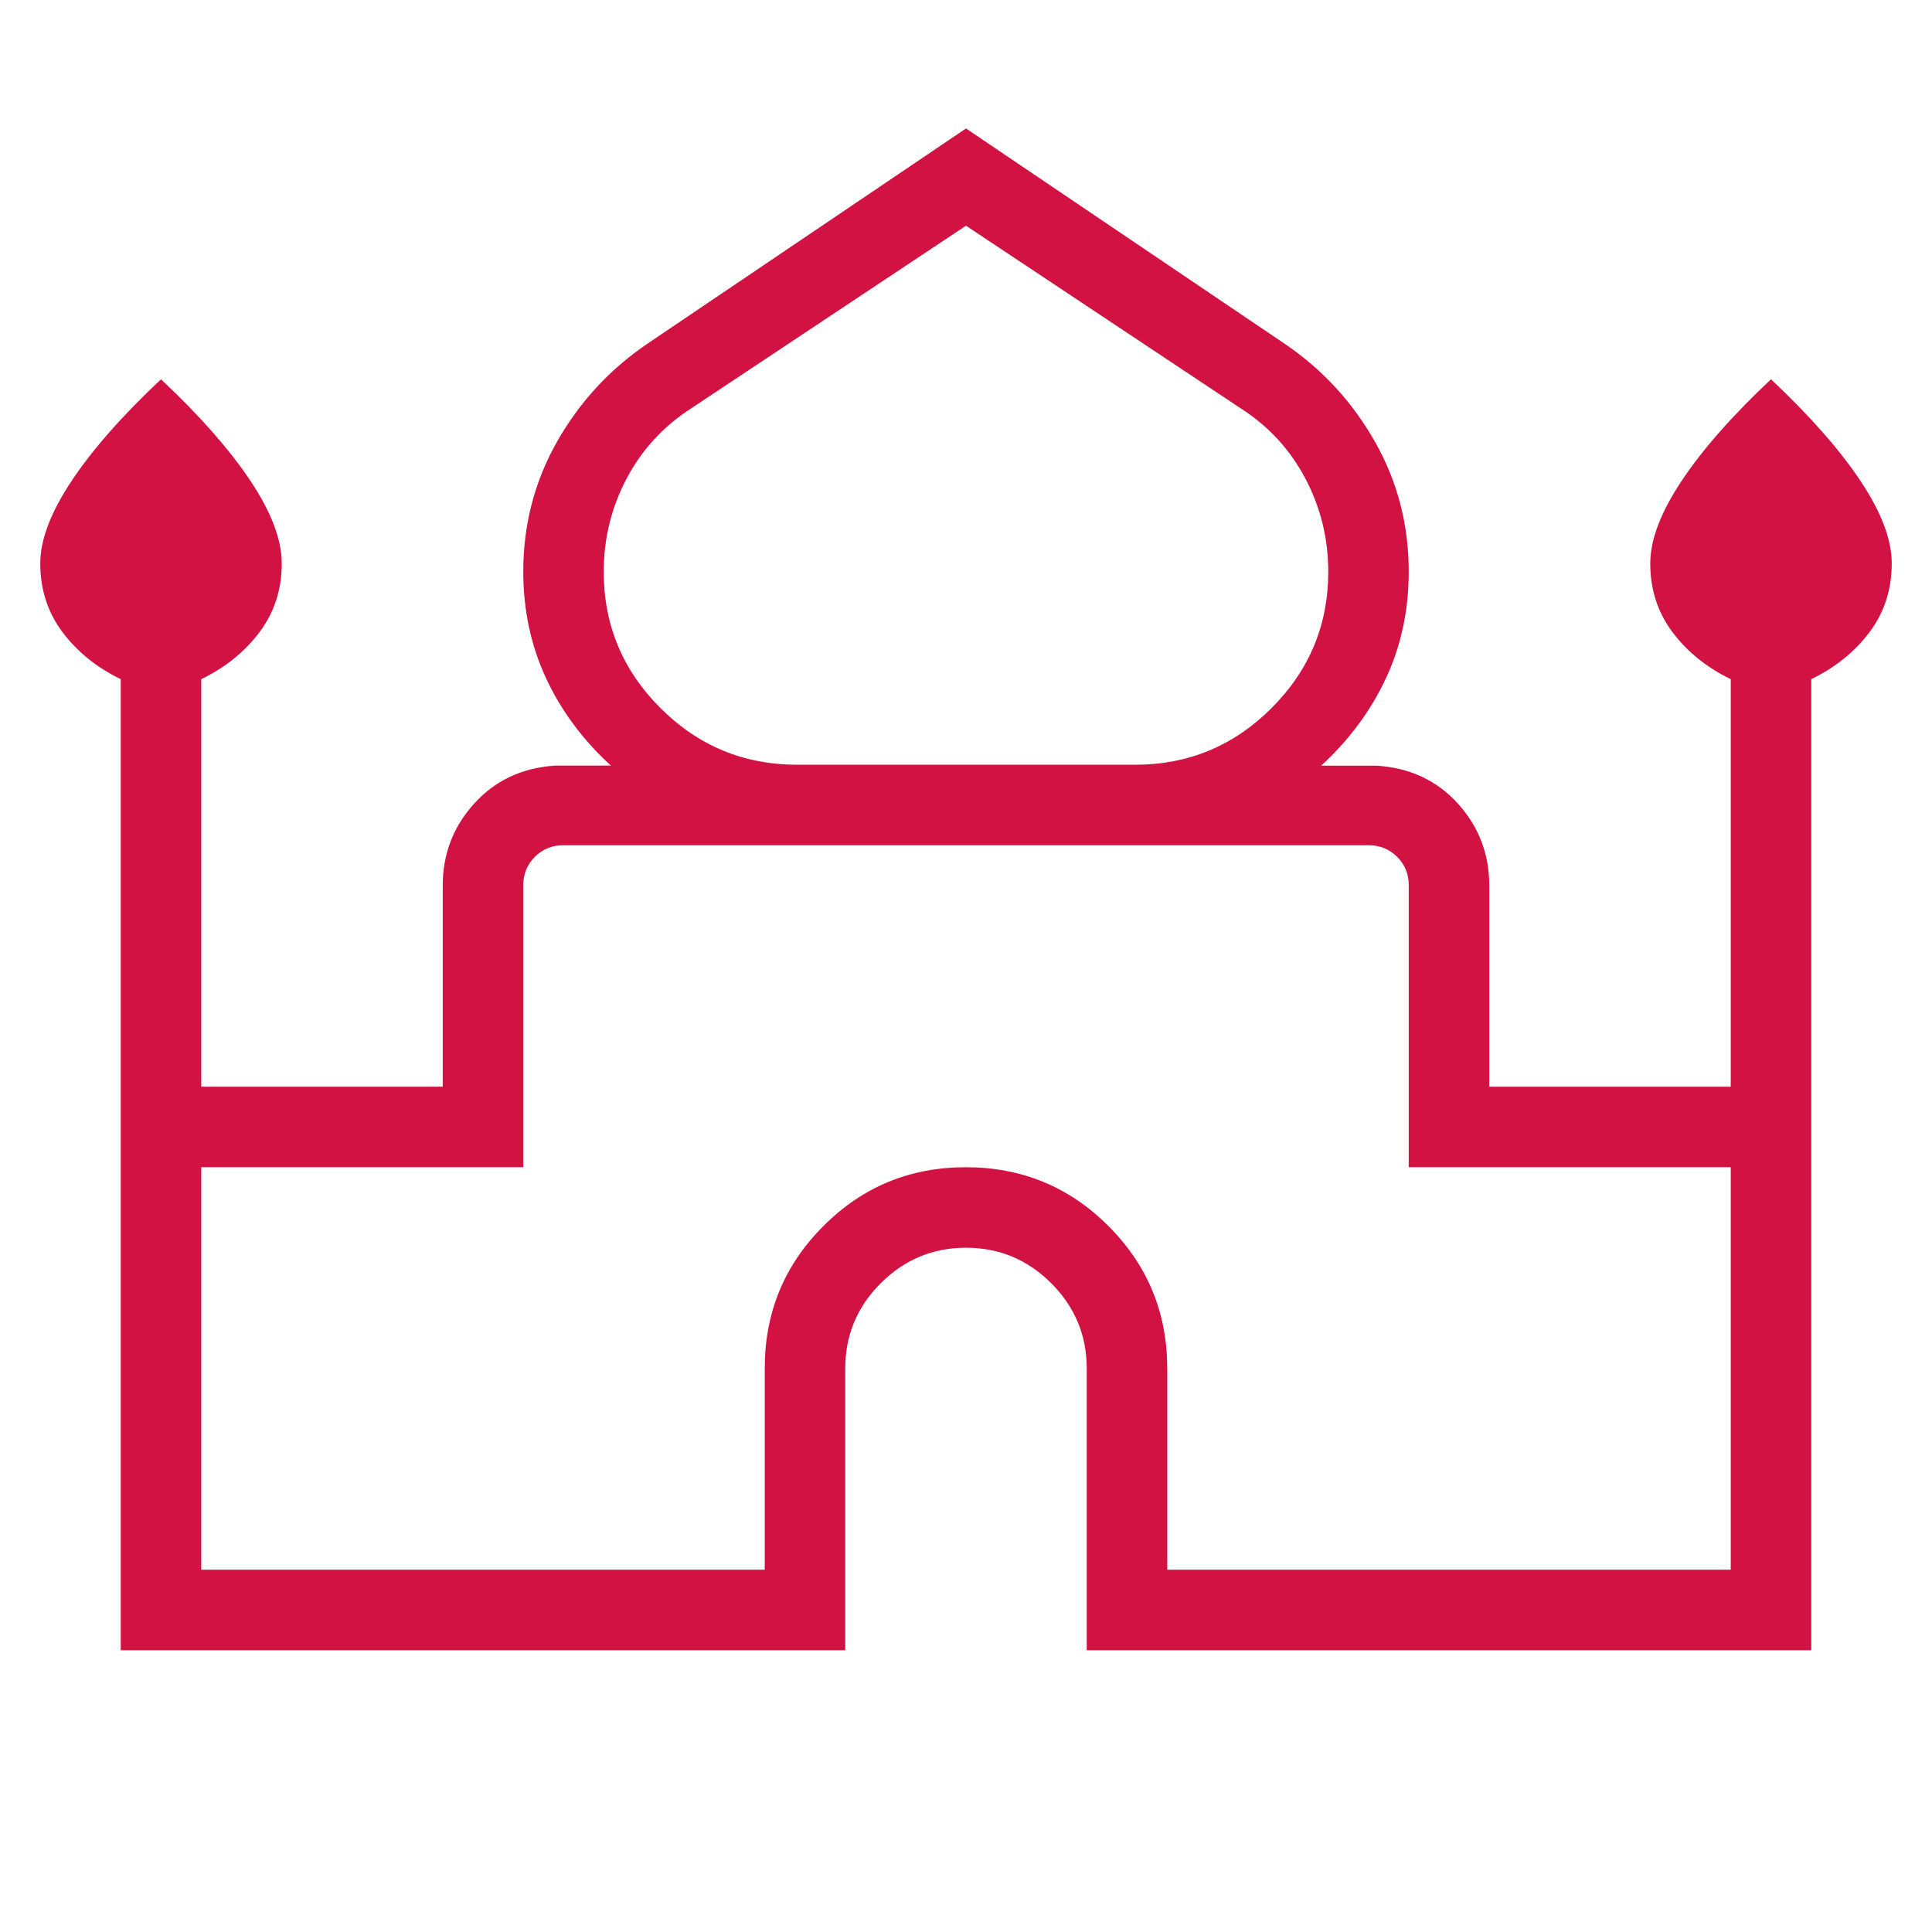 <svg width="69" height="69" viewBox="0 0 69 69" fill="none" xmlns="http://www.w3.org/2000/svg">
<path d="M4.312 58.937V24.256C3.45 23.838 2.755 23.276 2.228 22.571C1.701 21.866 1.438 21.05 1.438 20.124C1.438 19.281 1.81 18.299 2.556 17.177C3.301 16.056 4.366 14.846 5.75 13.546C7.136 14.848 8.201 16.058 8.947 17.177C9.693 18.297 10.064 19.279 10.062 20.124C10.062 21.052 9.799 21.868 9.272 22.571C8.745 23.276 8.05 23.838 7.188 24.256V38.812H15.812V31.624C15.812 30.501 16.186 29.527 16.934 28.701C17.681 27.874 18.645 27.422 19.826 27.343H21.818C20.81 26.42 20.037 25.377 19.498 24.215C18.96 23.054 18.689 21.786 18.688 20.412C18.688 18.744 19.088 17.201 19.889 15.783C20.689 14.369 21.762 13.202 23.109 12.284L34.5 4.588L45.891 12.284C47.238 13.202 48.312 14.37 49.111 15.786C49.912 17.204 50.312 18.746 50.312 20.412C50.312 21.786 50.042 23.054 49.502 24.215C48.961 25.377 48.189 26.421 47.184 27.346H49.174C50.353 27.423 51.317 27.873 52.066 28.698C52.814 29.526 53.188 30.501 53.188 31.624V38.812H61.812V24.256C60.95 23.838 60.255 23.276 59.728 22.571C59.201 21.868 58.938 21.052 58.938 20.124C58.938 19.281 59.31 18.299 60.056 17.177C60.801 16.056 61.866 14.846 63.25 13.546C64.636 14.848 65.701 16.058 66.447 17.177C67.193 18.297 67.564 19.279 67.562 20.124C67.562 21.052 67.299 21.868 66.772 22.571C66.245 23.276 65.55 23.838 64.688 24.256V58.937H38.812V48.874C38.812 47.692 38.39 46.677 37.545 45.83C36.697 44.984 35.683 44.562 34.5 44.562C33.317 44.562 32.303 44.984 31.455 45.83C30.608 46.675 30.186 47.69 30.188 48.874V58.937H4.312ZM28.462 27.312H40.538C42.439 27.312 44.064 26.637 45.413 25.288C46.763 23.939 47.438 22.316 47.438 20.421C47.438 19.236 47.166 18.128 46.624 17.097C46.081 16.066 45.317 15.232 44.33 14.596L34.5 8.061L24.668 14.596C23.682 15.234 22.919 16.068 22.376 17.097C21.834 18.126 21.562 19.234 21.562 20.421C21.562 22.318 22.237 23.941 23.587 25.288C24.936 26.635 26.561 27.31 28.462 27.312ZM7.188 56.062H27.312V48.874C27.312 46.877 28.011 45.181 29.408 43.786C30.804 42.386 32.499 41.687 34.494 41.687C36.489 41.687 38.187 42.386 39.586 43.786C40.985 45.185 41.686 46.881 41.688 48.874V56.062H61.812V41.687H50.312V31.624C50.312 31.218 50.175 30.877 49.898 30.601C49.623 30.325 49.281 30.187 48.875 30.187H20.125C19.719 30.187 19.378 30.325 19.102 30.601C18.826 30.877 18.688 31.218 18.688 31.624V41.687H7.188V56.062Z" fill="#D11242"/>
</svg>
